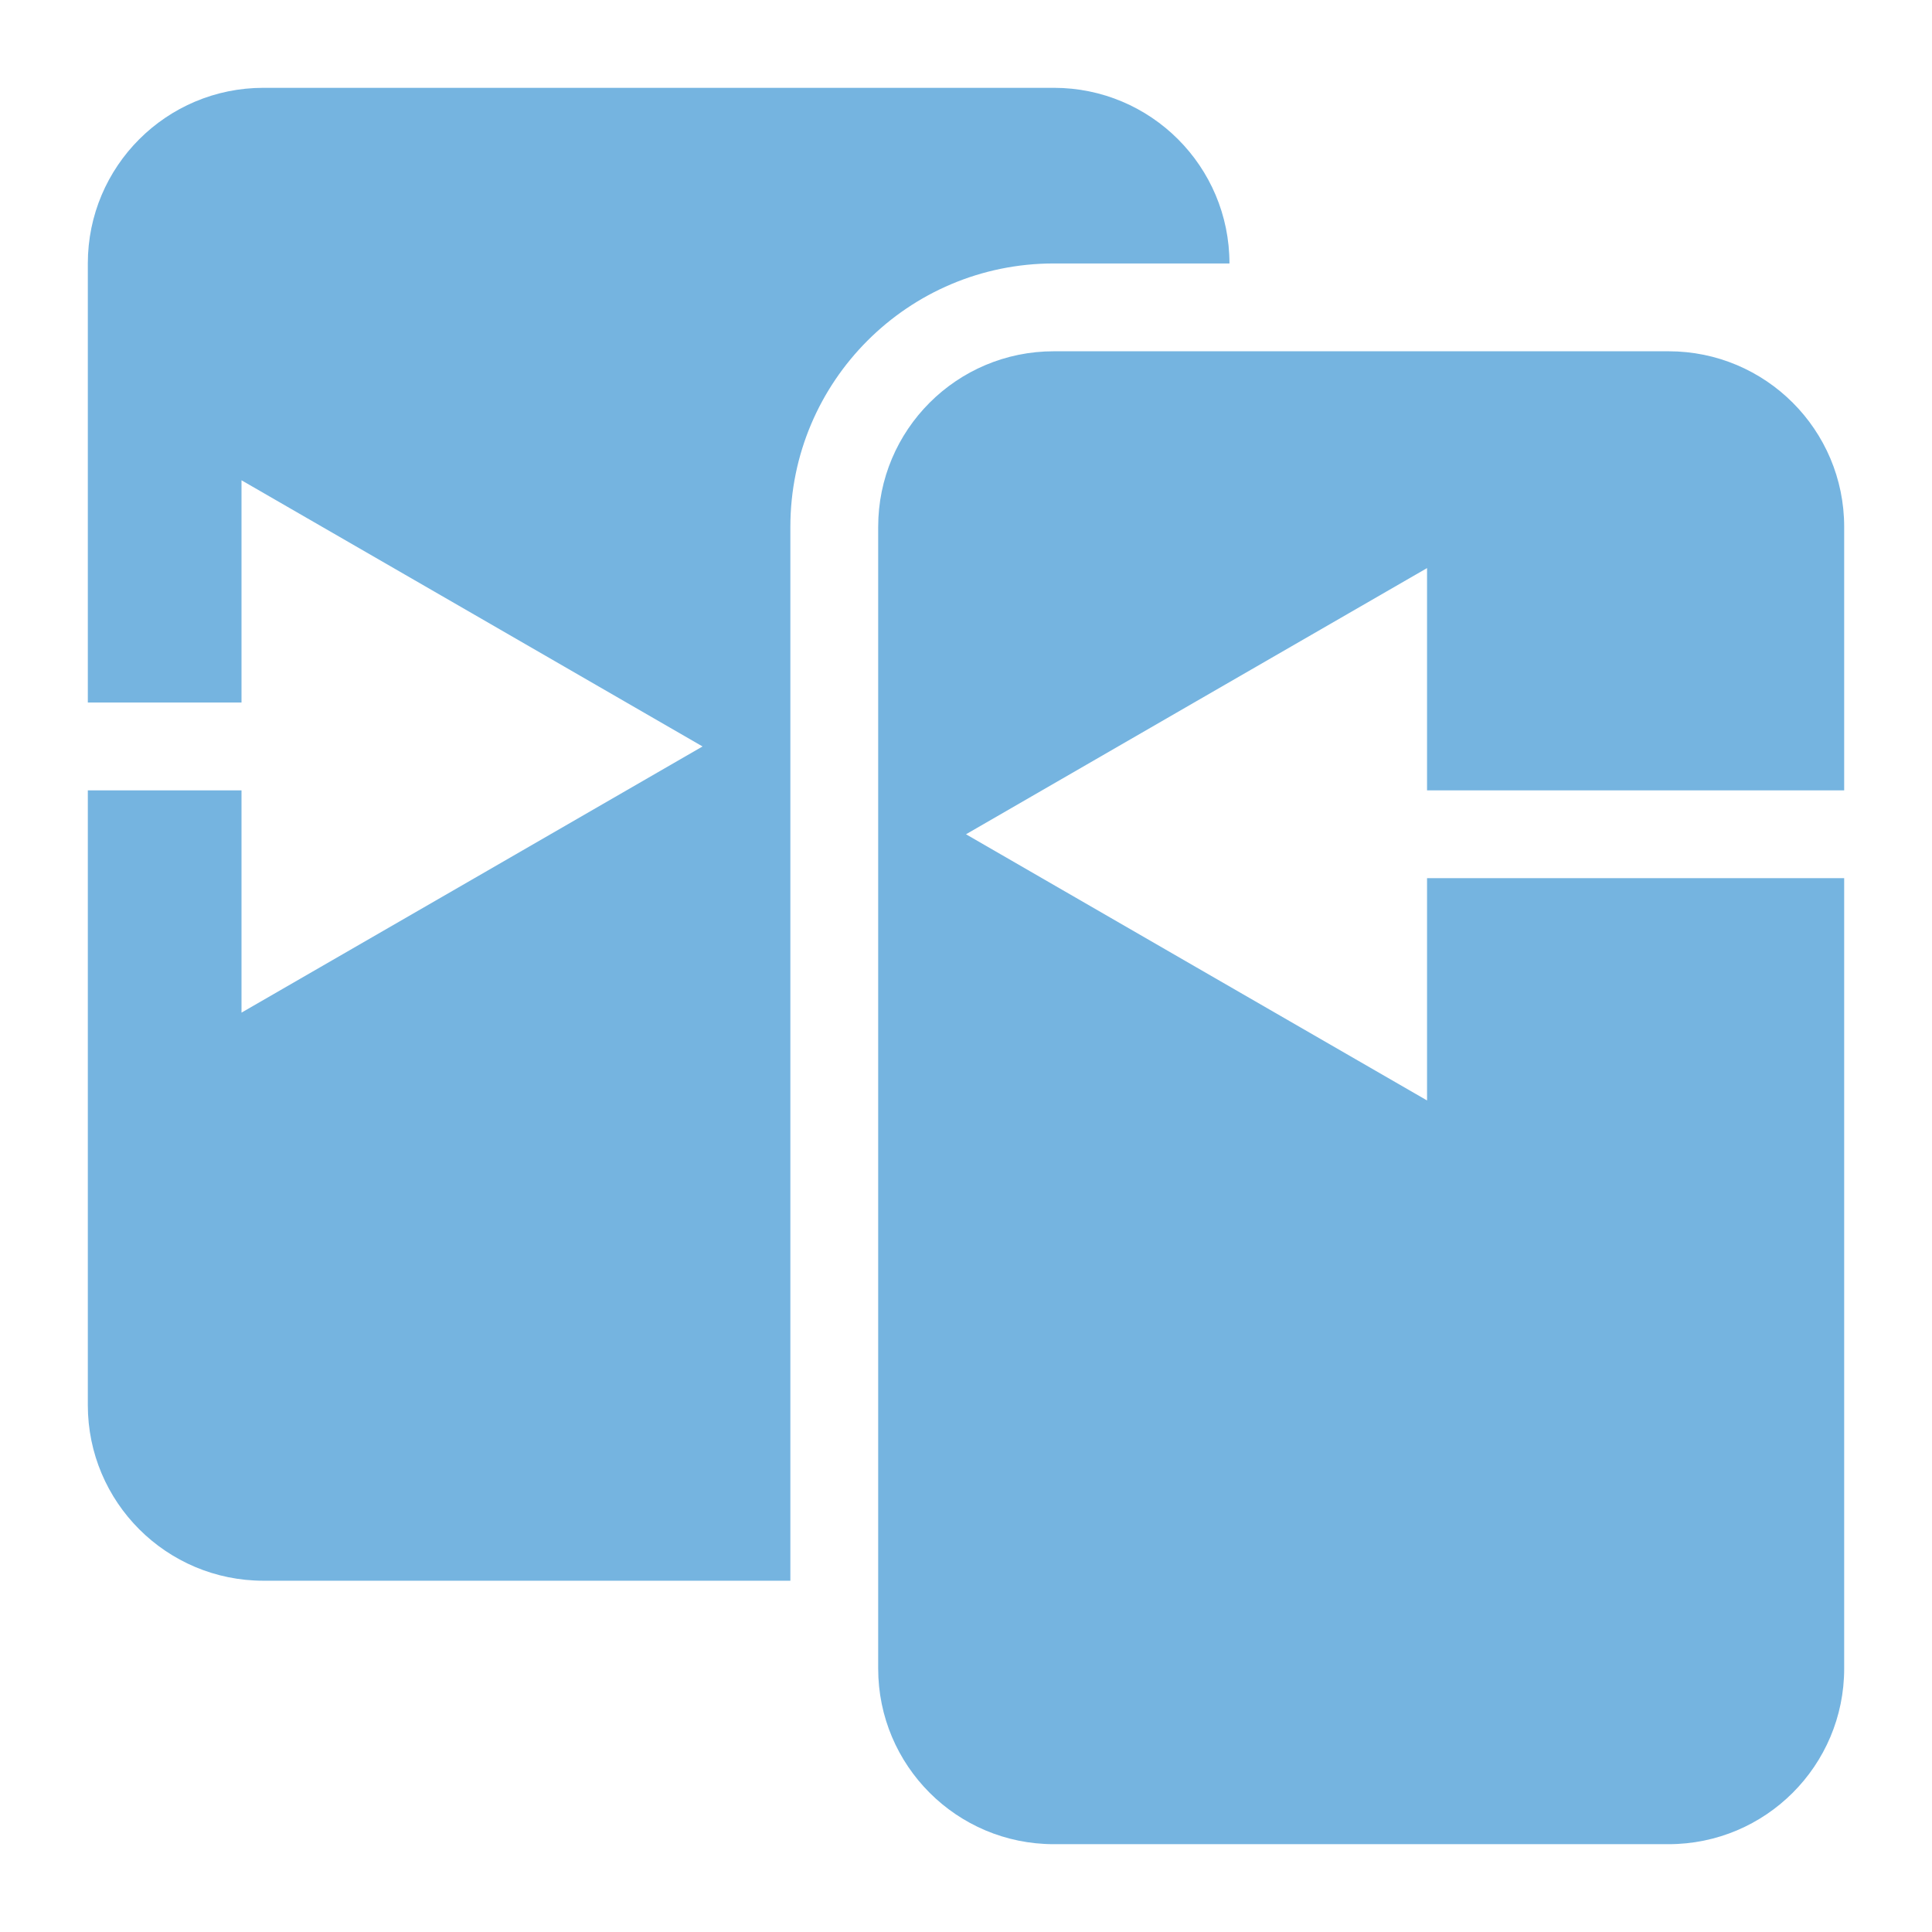 <?xml version="1.0" encoding="UTF-8"?>
<svg width="22px" height="22px" viewBox="0 0 22 22" version="1.1" xmlns="http://www.w3.org/2000/svg" xmlns:xlink="http://www.w3.org/1999/xlink">
    <!-- Generator: Sketch 49.3 (51167) - http://www.bohemiancoding.com/sketch -->
    <g id="icons/i-vergleich--blue" stroke="none" stroke-width="1" fill="none" fill-rule="evenodd">
        <path d="M21,9 L16.25,9 L16.25,6.469 L13.625,7.984 L11,9.5 L13.625,11.016 L16.25,12.531 L16.25,10 L21,10 L21,19 C21,20.105 20.105,21 19,21 L12,21 C10.895,21 10,20.105 10,19 L10,6 C10,4.895 10.895,4 12,4 L19,4 C20.105,4 21,4.895 21,6 L21,9 Z M1,8 L1,3 C1,1.895 1.895,1 3,1 L12,1 C13.105,1 14,1.895 14,3 L12,3 C10.343,3 9,4.343 9,6 L9,18 L3,18 C1.895,18 1,17.105 1,16 L1,9 L2.75,9 L2.75,11.531 L5.375,10.016 L8,8.5 L5.375,6.984 L2.75,5.469 L2.75,8 L1,8 Z" id="Combined-Shape" fill="#75B4E0"></path>
    </g>
</svg>